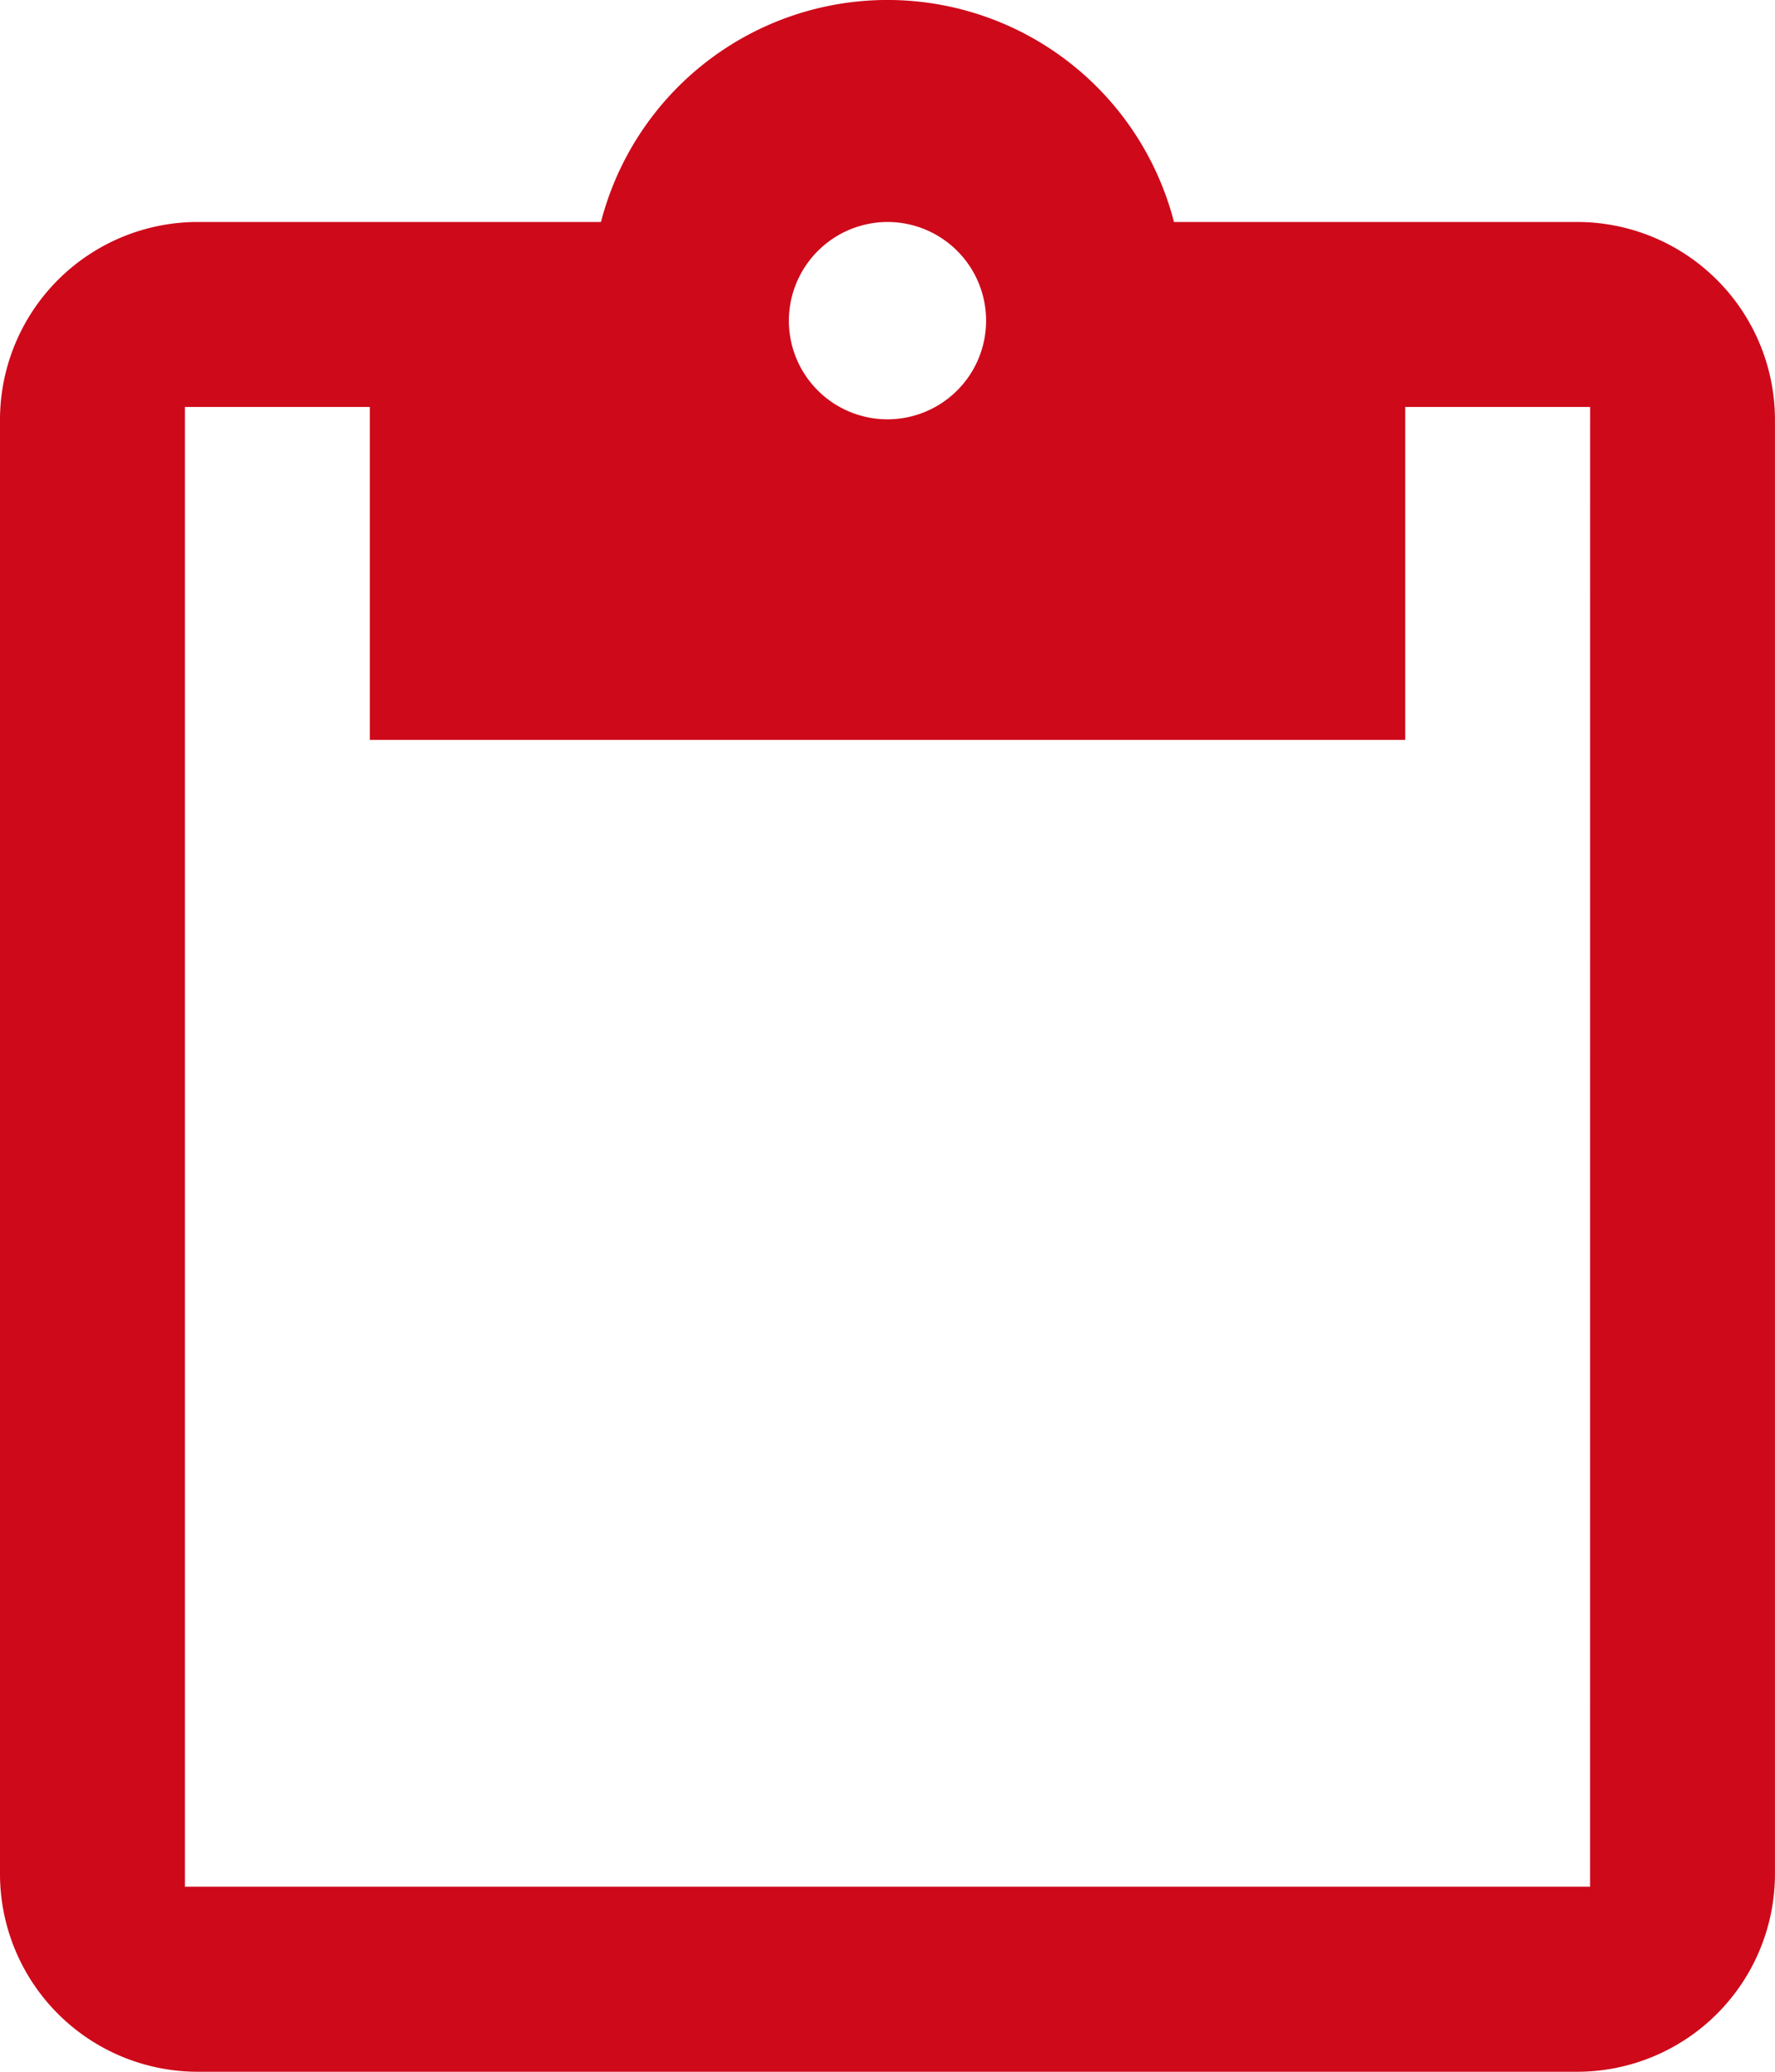 <svg xmlns="http://www.w3.org/2000/svg" width="41.143" height="48" viewBox="0 0 41.143 48">
  <defs>
    <style>
      .cls-1 {
        fill: #ce091a;
      }
    </style>
  </defs>
  <path id="Icon_ionic-md-clipboard" data-name="Icon ionic-md-clipboard" class="cls-1" d="M42.571,8.143H33.212a6.859,6.859,0,0,0-13.282,0H10.571A4.585,4.585,0,0,0,6,12.714V46.428A4.585,4.585,0,0,0,10.571,51h32a4.585,4.585,0,0,0,4.571-4.572V12.714A4.585,4.585,0,0,0,42.571,8.143Zm-16,0a2.286,2.286,0,1,1-2.286,2.286A2.293,2.293,0,0,1,26.571,8.143ZM42.857,46.714H10.286V12.429h4.286v7.714h24V12.429h4.286Z" transform="translate(-6 -3)"/>
</svg>
